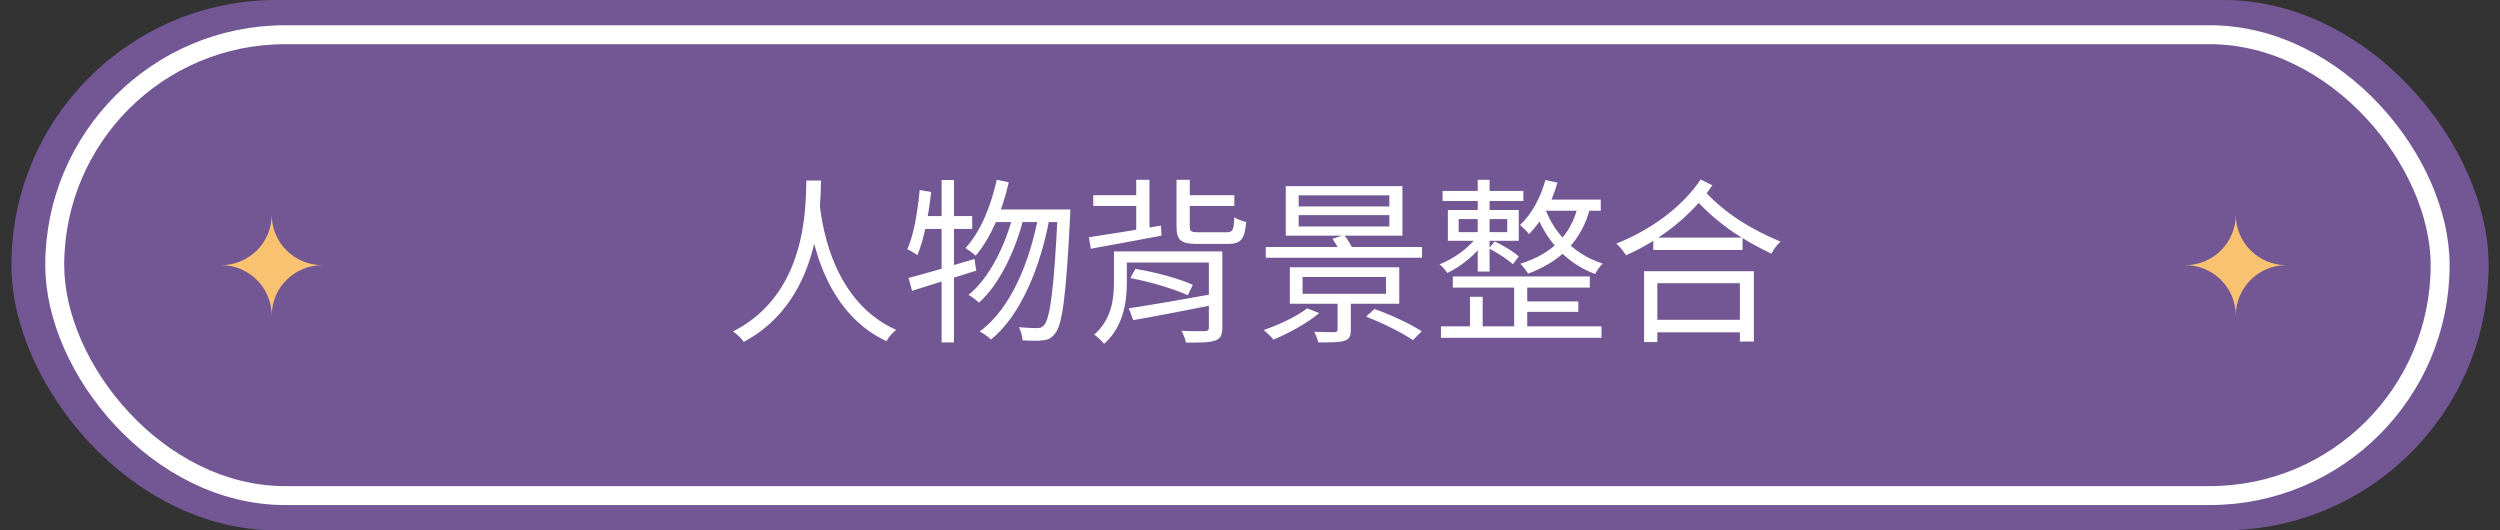 <svg width="198" height="42" viewBox="0 0 198 42" fill="none" xmlns="http://www.w3.org/2000/svg">
<rect x="0" y="0" width="198" height="42" fill="#333333" stroke="none"/>
<rect x="0.903" width="196.194" height="42" rx="21" fill="#735795"/>
<rect x="4.335" y="2.75" width="188.924" height="36.5" rx="18.25" stroke="white" stroke-width="1.5"/>
<path d="M63.865 14.296C63.809 16.452 63.893 23.298 58.055 26.252C58.377 26.476 58.727 26.798 58.909 27.078C64.859 23.886 64.971 16.774 65.027 14.296H63.865ZM64.901 16.018L63.893 16.13C64.089 17.348 64.663 24.432 70.207 27.022C70.361 26.728 70.669 26.364 70.977 26.126C65.601 23.732 65.027 17.026 64.901 16.018ZM78.943 14.24C78.467 16.368 77.641 18.384 76.465 19.644C76.689 19.784 77.109 20.092 77.277 20.246C78.453 18.86 79.377 16.732 79.895 14.436L78.943 14.24ZM83.773 16.592V16.844C83.479 22.99 83.157 25.216 82.695 25.748C82.527 25.93 82.387 25.986 82.163 25.986C81.897 25.986 81.323 25.972 80.693 25.916C80.861 26.196 80.959 26.644 80.987 26.952C81.603 26.994 82.219 27.008 82.583 26.952C83.017 26.91 83.283 26.784 83.563 26.406C84.137 25.72 84.431 23.522 84.753 17.138C84.767 16.984 84.767 16.592 84.767 16.592H83.773ZM78.845 16.592L78.397 17.586H84.193V16.592H78.845ZM80.259 16.9C79.685 19.35 78.341 22.066 76.703 23.354C76.983 23.508 77.319 23.76 77.529 23.97C79.125 22.584 80.455 19.784 81.057 17.306L80.259 16.9ZM82.261 16.984C81.589 20.708 80.035 24.502 77.585 26.252C77.893 26.406 78.271 26.672 78.481 26.896C80.833 25.006 82.401 21.142 83.101 17.376L82.261 16.984ZM71.957 22.01L72.237 23.032C73.651 22.584 75.541 21.996 77.319 21.436L77.179 20.512C75.275 21.086 73.273 21.674 71.957 22.01ZM74.575 14.254V27.12H75.555V14.254H74.575ZM72.839 15.052C72.671 16.774 72.391 18.552 71.859 19.742C72.083 19.84 72.489 20.078 72.657 20.204C73.189 18.958 73.539 17.068 73.749 15.206L72.839 15.052ZM72.923 17.11L72.755 18.132H76.997V17.11H72.923ZM95.743 19.91V25.944C95.743 26.14 95.673 26.21 95.435 26.224C95.211 26.238 94.399 26.238 93.573 26.196C93.713 26.462 93.881 26.854 93.923 27.134C95.057 27.134 95.785 27.134 96.219 26.98C96.667 26.826 96.807 26.546 96.807 25.958V19.91H95.743ZM86.587 15.458V16.312H90.703V15.458H86.587ZM86.237 18.79L86.391 19.7C87.917 19.42 90.003 19.042 91.991 18.664L91.949 17.866C89.835 18.23 87.651 18.58 86.237 18.79ZM89.989 14.24V18.566H91.039V14.24H89.989ZM93.181 14.24V17.936C93.181 19.028 93.517 19.322 94.861 19.322C95.127 19.322 96.933 19.322 97.241 19.322C98.277 19.322 98.585 18.944 98.697 17.586C98.417 17.516 97.997 17.376 97.759 17.208C97.717 18.244 97.619 18.398 97.143 18.398C96.751 18.398 95.253 18.398 94.973 18.398C94.343 18.398 94.231 18.342 94.231 17.95V14.24H93.181ZM93.643 15.458V16.312H97.759V15.458H93.643ZM88.715 19.91V20.792H96.177V19.91H88.715ZM88.225 19.91V22.374C88.225 23.676 88.043 25.3 86.657 26.504C86.867 26.63 87.287 27.022 87.441 27.232C88.967 25.902 89.247 23.9 89.247 22.388V19.91H88.225ZM89.401 24.418L89.751 25.356C91.515 25.048 93.923 24.586 96.149 24.138L96.079 23.284C93.671 23.718 91.081 24.166 89.401 24.418ZM89.527 22.024C91.095 22.318 93.055 22.906 94.077 23.382L94.469 22.556C93.433 22.08 91.459 21.534 89.919 21.296L89.527 22.024ZM102.855 17.04H110.037V17.936H102.855V17.04ZM102.855 15.472H110.037V16.354H102.855V15.472ZM101.833 14.744V18.664H111.073V14.744H101.833ZM100.251 19.56V20.414H112.627V19.56H100.251ZM103.163 21.94H109.771V23.27H103.163V21.94ZM102.155 21.17V24.054H110.821V21.17H102.155ZM105.935 23.606V26.084C105.935 26.238 105.879 26.294 105.697 26.308C105.487 26.308 104.815 26.308 104.087 26.28C104.213 26.532 104.353 26.868 104.409 27.12C105.389 27.12 106.047 27.12 106.453 26.994C106.873 26.868 106.985 26.63 106.985 26.112V23.606H105.935ZM108.189 25.076C109.463 25.566 111.087 26.364 111.899 26.938L112.599 26.238C111.745 25.678 110.121 24.908 108.861 24.474L108.189 25.076ZM103.527 24.418C102.687 25.076 101.301 25.72 100.083 26.14C100.307 26.308 100.685 26.686 100.853 26.896C102.057 26.406 103.541 25.594 104.479 24.796L103.527 24.418ZM105.529 18.916C105.823 19.308 106.103 19.84 106.215 20.19L107.181 19.84C107.055 19.476 106.747 18.972 106.453 18.608L105.529 18.916ZM115.063 21.898V22.78H125.913V21.898H115.063ZM114.251 15.122V15.92H120.649V15.122H114.251ZM120.495 23.872V24.698H125.003V23.872H120.495ZM114.125 25.846V26.756H126.837V25.846H114.125ZM119.921 22.22V26.238H120.957V22.22H119.921ZM117.037 14.24V21.506H117.975V14.24H117.037ZM116.421 23.508V26.308H117.429V23.508H116.421ZM115.525 17.348H119.375V18.384H115.525V17.348ZM114.671 16.634V19.07H120.285V16.634H114.671ZM122.399 14.254C122.007 15.668 121.307 16.97 120.383 17.824C120.593 17.992 120.957 18.342 121.097 18.538C122.077 17.572 122.903 16.06 123.351 14.464L122.399 14.254ZM122.189 15.808L121.755 16.69H126.781V15.808H122.189ZM125.003 16.186C124.443 18.664 122.861 20.12 120.411 20.89C120.607 21.072 120.915 21.478 121.027 21.674C123.575 20.708 125.297 19.112 125.983 16.298L125.003 16.186ZM122.301 16.326L121.615 16.788C122.245 18.594 123.729 20.736 126.333 21.702C126.445 21.464 126.725 21.072 126.935 20.876C124.345 20.05 122.889 18.062 122.301 16.326ZM116.939 18.804C116.309 19.644 115.091 20.526 114.013 20.932C114.209 21.086 114.489 21.408 114.629 21.618C115.721 21.114 116.967 20.078 117.625 19.098L116.939 18.804ZM117.919 19.672C118.605 20.022 119.403 20.54 119.823 20.932L120.285 20.316C119.879 19.924 119.039 19.434 118.381 19.126L117.919 19.672ZM130.939 18.818V19.798H138.009V18.818H130.939ZM130.687 25.328V26.322H138.191V25.328H130.687ZM130.211 21.478V27.092H131.261V22.43H137.799V27.05H138.905V21.478H130.211ZM134.691 14.212C133.263 16.382 130.687 18.244 128.013 19.294C128.307 19.546 128.601 19.938 128.783 20.218C131.485 19.028 134.061 17.012 135.615 14.674L134.691 14.212ZM134.901 15.024L134.005 15.486C135.867 17.614 137.897 18.944 140.291 20.092C140.445 19.77 140.753 19.378 141.019 19.14C138.667 18.146 136.609 16.914 134.901 15.024Z" fill="white"/>
<path fill-rule="evenodd" clip-rule="evenodd" d="M17.519 21C19.728 21 21.519 19.209 21.519 17C21.519 19.209 23.31 21 25.519 21C23.31 21 21.519 22.791 21.519 25C21.519 22.791 19.728 21 17.519 21Z" fill="#F9C270"/>
<path fill-rule="evenodd" clip-rule="evenodd" d="M173.076 21C175.285 21 177.076 19.209 177.076 17C177.076 19.209 178.867 21 181.076 21C178.867 21 177.076 22.791 177.076 25C177.076 22.791 175.285 21 173.076 21Z" fill="#F9C270"/>
</svg>
